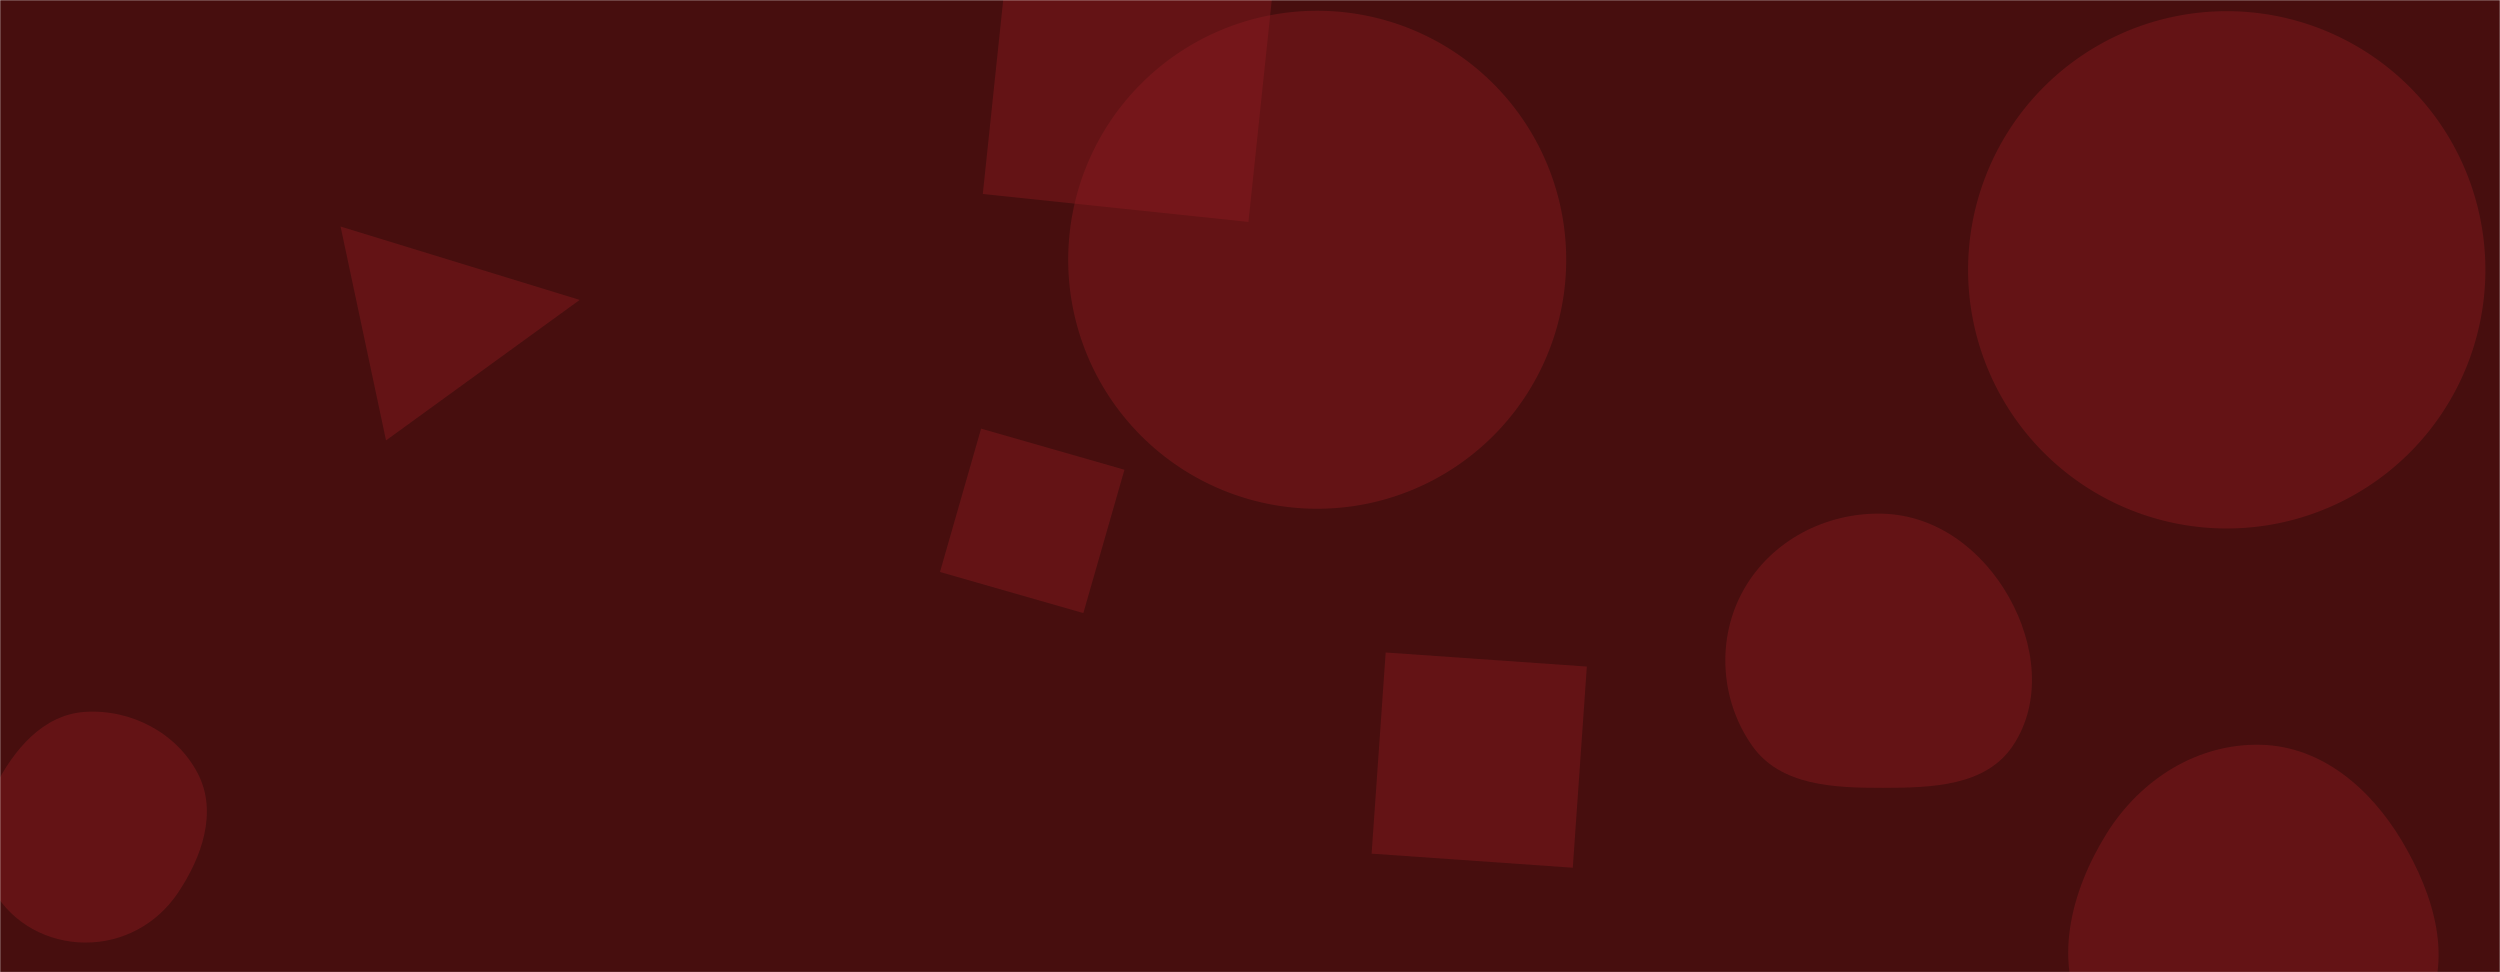 <svg xmlns="http://www.w3.org/2000/svg" version="1.1" xmlns:xlink="http://www.w3.org/1999/xlink" xmlns:svgjs="http://svgjs.com/svgjs" width="1440" height="560" preserveAspectRatio="none" viewBox="0 0 1440 560"><g mask="url(&quot;#SvgjsMask1119&quot;)" fill="none"><rect width="1440" height="560" x="0" y="0" fill="rgba(71, 14, 14, 1)"></rect><path d="M48.865,542.916C70.595,543.081,90.419,532.307,102.513,514.252C116.339,493.612,125.375,467.758,114.003,445.671C101.862,422.09,75.331,408.316,48.865,410.053C24.787,411.634,7.912,431.814,-2.972,453.35C-12.656,472.513,-14.141,494.863,-3.386,513.446C7.35,531.995,27.434,542.753,48.865,542.916" fill="rgba(142, 28, 33, 0.4)" class="triangle-float3"></path><path d="M1302.356,622.325C1338.177,621.58,1377.263,615.863,1395.431,584.982C1413.781,553.791,1402.042,515.473,1383.499,484.397C1365.513,454.253,1337.446,429.911,1302.356,428.994C1265.779,428.038,1232.917,448.931,1213.521,479.956C1192.762,513.162,1181.596,555.772,1202.327,588.996C1222.267,620.953,1264.696,623.108,1302.356,622.325" fill="rgba(142, 28, 33, 0.4)" class="triangle-float1"></path><path d="M333.898 172.747L196.173 130.497 222.356 253.675z" fill="rgba(142, 28, 33, 0.4)" class="triangle-float1"></path><path d="M624 353.142L647.677 270.574 565.108 246.897 541.432 329.466z" fill="rgba(142, 28, 33, 0.4)" class="triangle-float1"></path><path d="M914.021 383.939L798.154 375.837 790.052 491.704 905.919 499.806z" fill="rgba(142, 28, 33, 0.4)" class="triangle-float3"></path><path d="M1084.497,453.795C1112.686,453.769,1143.953,452.871,1159.526,429.374C1176.369,403.962,1172.157,370.646,1157.219,344.07C1141.948,316.902,1115.651,296.769,1084.497,295.891C1051.855,294.971,1020.336,311.309,1004.309,339.76C988.547,367.74,990.752,403.246,1009.224,429.515C1025.478,452.629,1056.24,453.822,1084.497,453.795" fill="rgba(142, 28, 33, 0.4)" class="triangle-float2"></path><path d="M1133.62 155.42 a148.98 148.98 0 1 0 297.96 0 a148.98 148.98 0 1 0 -297.96 0z" fill="rgba(142, 28, 33, 0.4)" class="triangle-float1"></path><path d="M615.29 149.62 a143.42 143.42 0 1 0 286.84 0 a143.42 143.42 0 1 0 -286.84 0z" fill="rgba(142, 28, 33, 0.4)" class="triangle-float3"></path><path d="M735.182-25.175L582.183-41.256 566.102 111.742 719.101 127.823z" fill="rgba(142, 28, 33, 0.4)" class="triangle-float3"></path></g><defs><mask id="SvgjsMask1119"><rect width="1440" height="560" fill="#ffffff"></rect></mask><style>
            @keyframes float1 {
                0%{transform: translate(0, 0)}
                50%{transform: translate(-10px, 0)}
                100%{transform: translate(0, 0)}
            }

            .triangle-float1 {
                animation: float1 5s infinite;
            }

            @keyframes float2 {
                0%{transform: translate(0, 0)}
                50%{transform: translate(-5px, -5px)}
                100%{transform: translate(0, 0)}
            }

            .triangle-float2 {
                animation: float2 4s infinite;
            }

            @keyframes float3 {
                0%{transform: translate(0, 0)}
                50%{transform: translate(0, -10px)}
                100%{transform: translate(0, 0)}
            }

            .triangle-float3 {
                animation: float3 6s infinite;
            }
        </style></defs></svg>